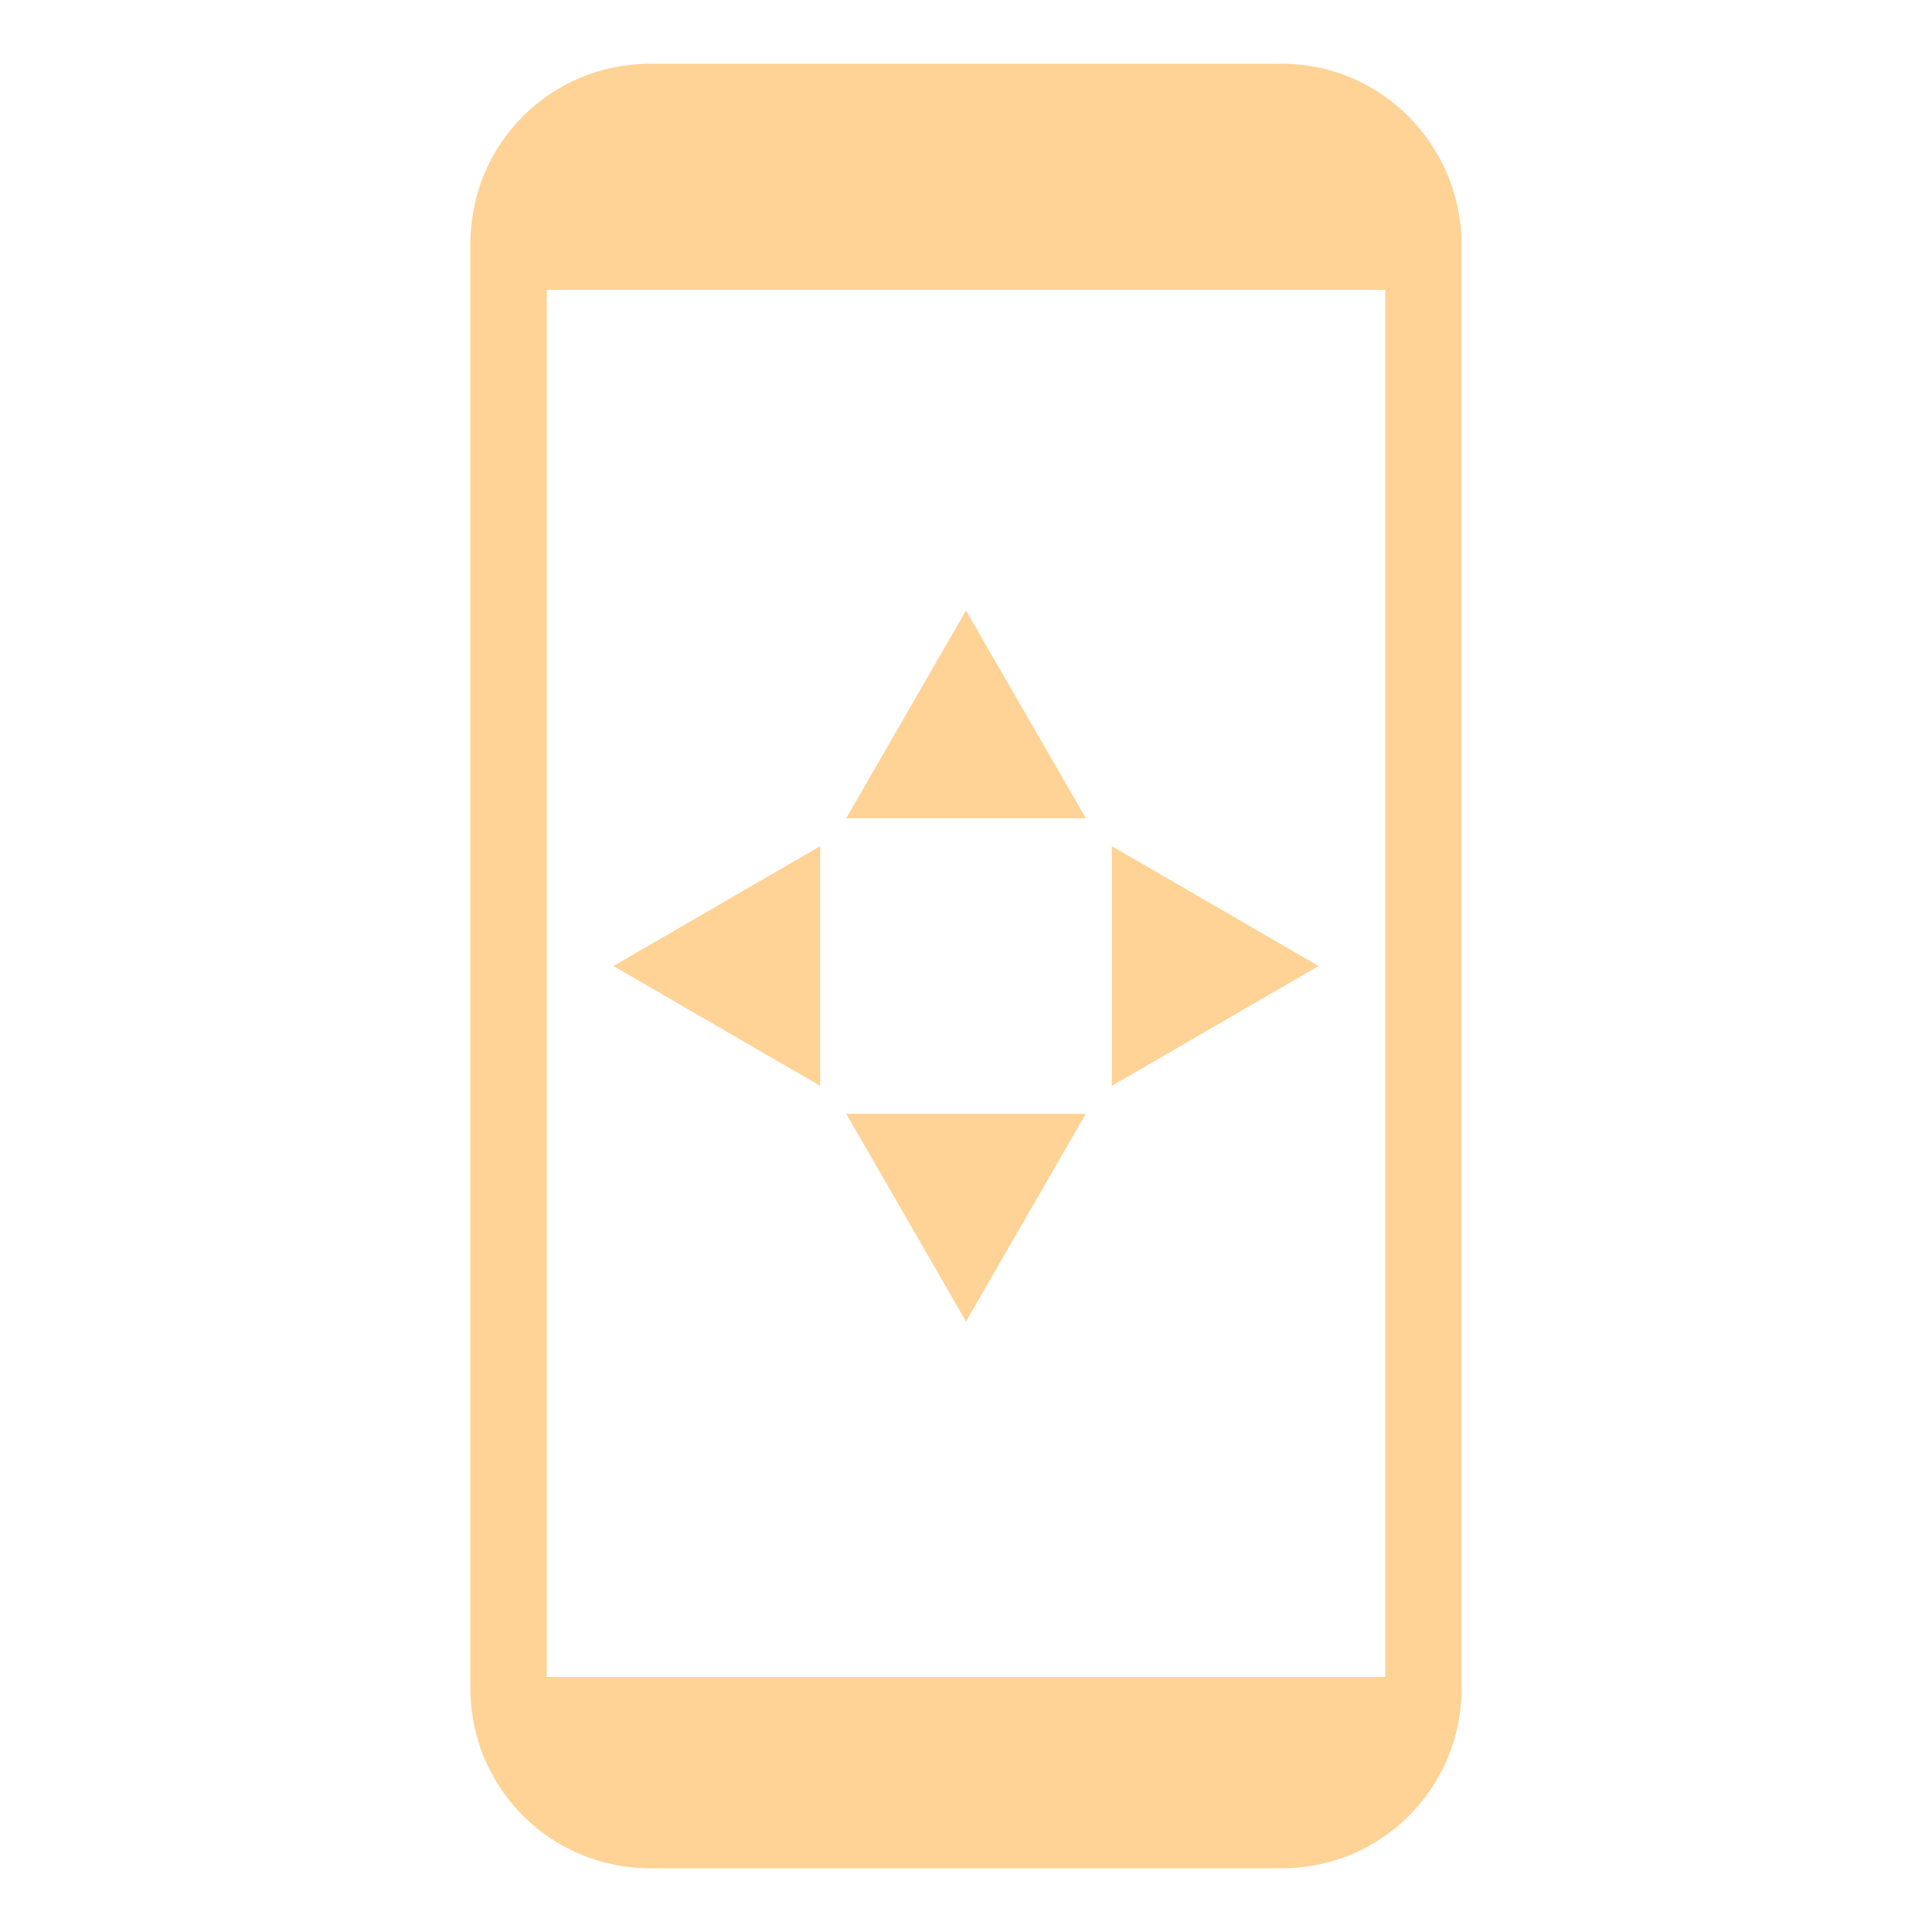 <?xml version="1.0" encoding="utf-8"?>
<!-- Generator: Adobe Illustrator 25.4.1, SVG Export Plug-In . SVG Version: 6.00 Build 0)  -->
<svg version="1.1" id="Layer_1" xmlns="http://www.w3.org/2000/svg" xmlns:xlink="http://www.w3.org/1999/xlink" x="0px" y="0px"
	 viewBox="0 0 200 200" style="enable-background:new 0 0 200 200;" xml:space="preserve">
<style type="text/css">
	.st0{fill:#FFD295;}
	.st1{fill:#F37226;}
	.st2{fill:#07529E;}
	.st3{fill:#022140;}
</style>
<g>
	<g>
		<path class="st0" d="M132.7,6.6H67.3c-10.3,0-18.6,8.3-18.6,18.6v149.6c0,10.3,8.3,18.6,18.6,18.6h65.4c10.3,0,18.6-8.3,18.6-18.6
			V25.2C151.2,14.9,142.9,6.6,132.7,6.6z M143.4,173.6H56.6V30h86.8V173.6z"/>
	</g>
	<g>
		<g>
			<polygon class="st0" points="100,63.2 87.6,84.7 112.4,84.7 			"/>
		</g>
		<g>
			<polygon class="st0" points="100,136.8 112.4,115.3 87.6,115.3 			"/>
		</g>
	</g>
	<g>
		<g>
			<polygon class="st0" points="136.5,100 115.1,87.6 115.1,112.4 			"/>
		</g>
		<g>
			<polygon class="st0" points="63.5,100 84.9,112.4 84.9,87.6 			"/>
		</g>
	</g>
</g>
</svg>
